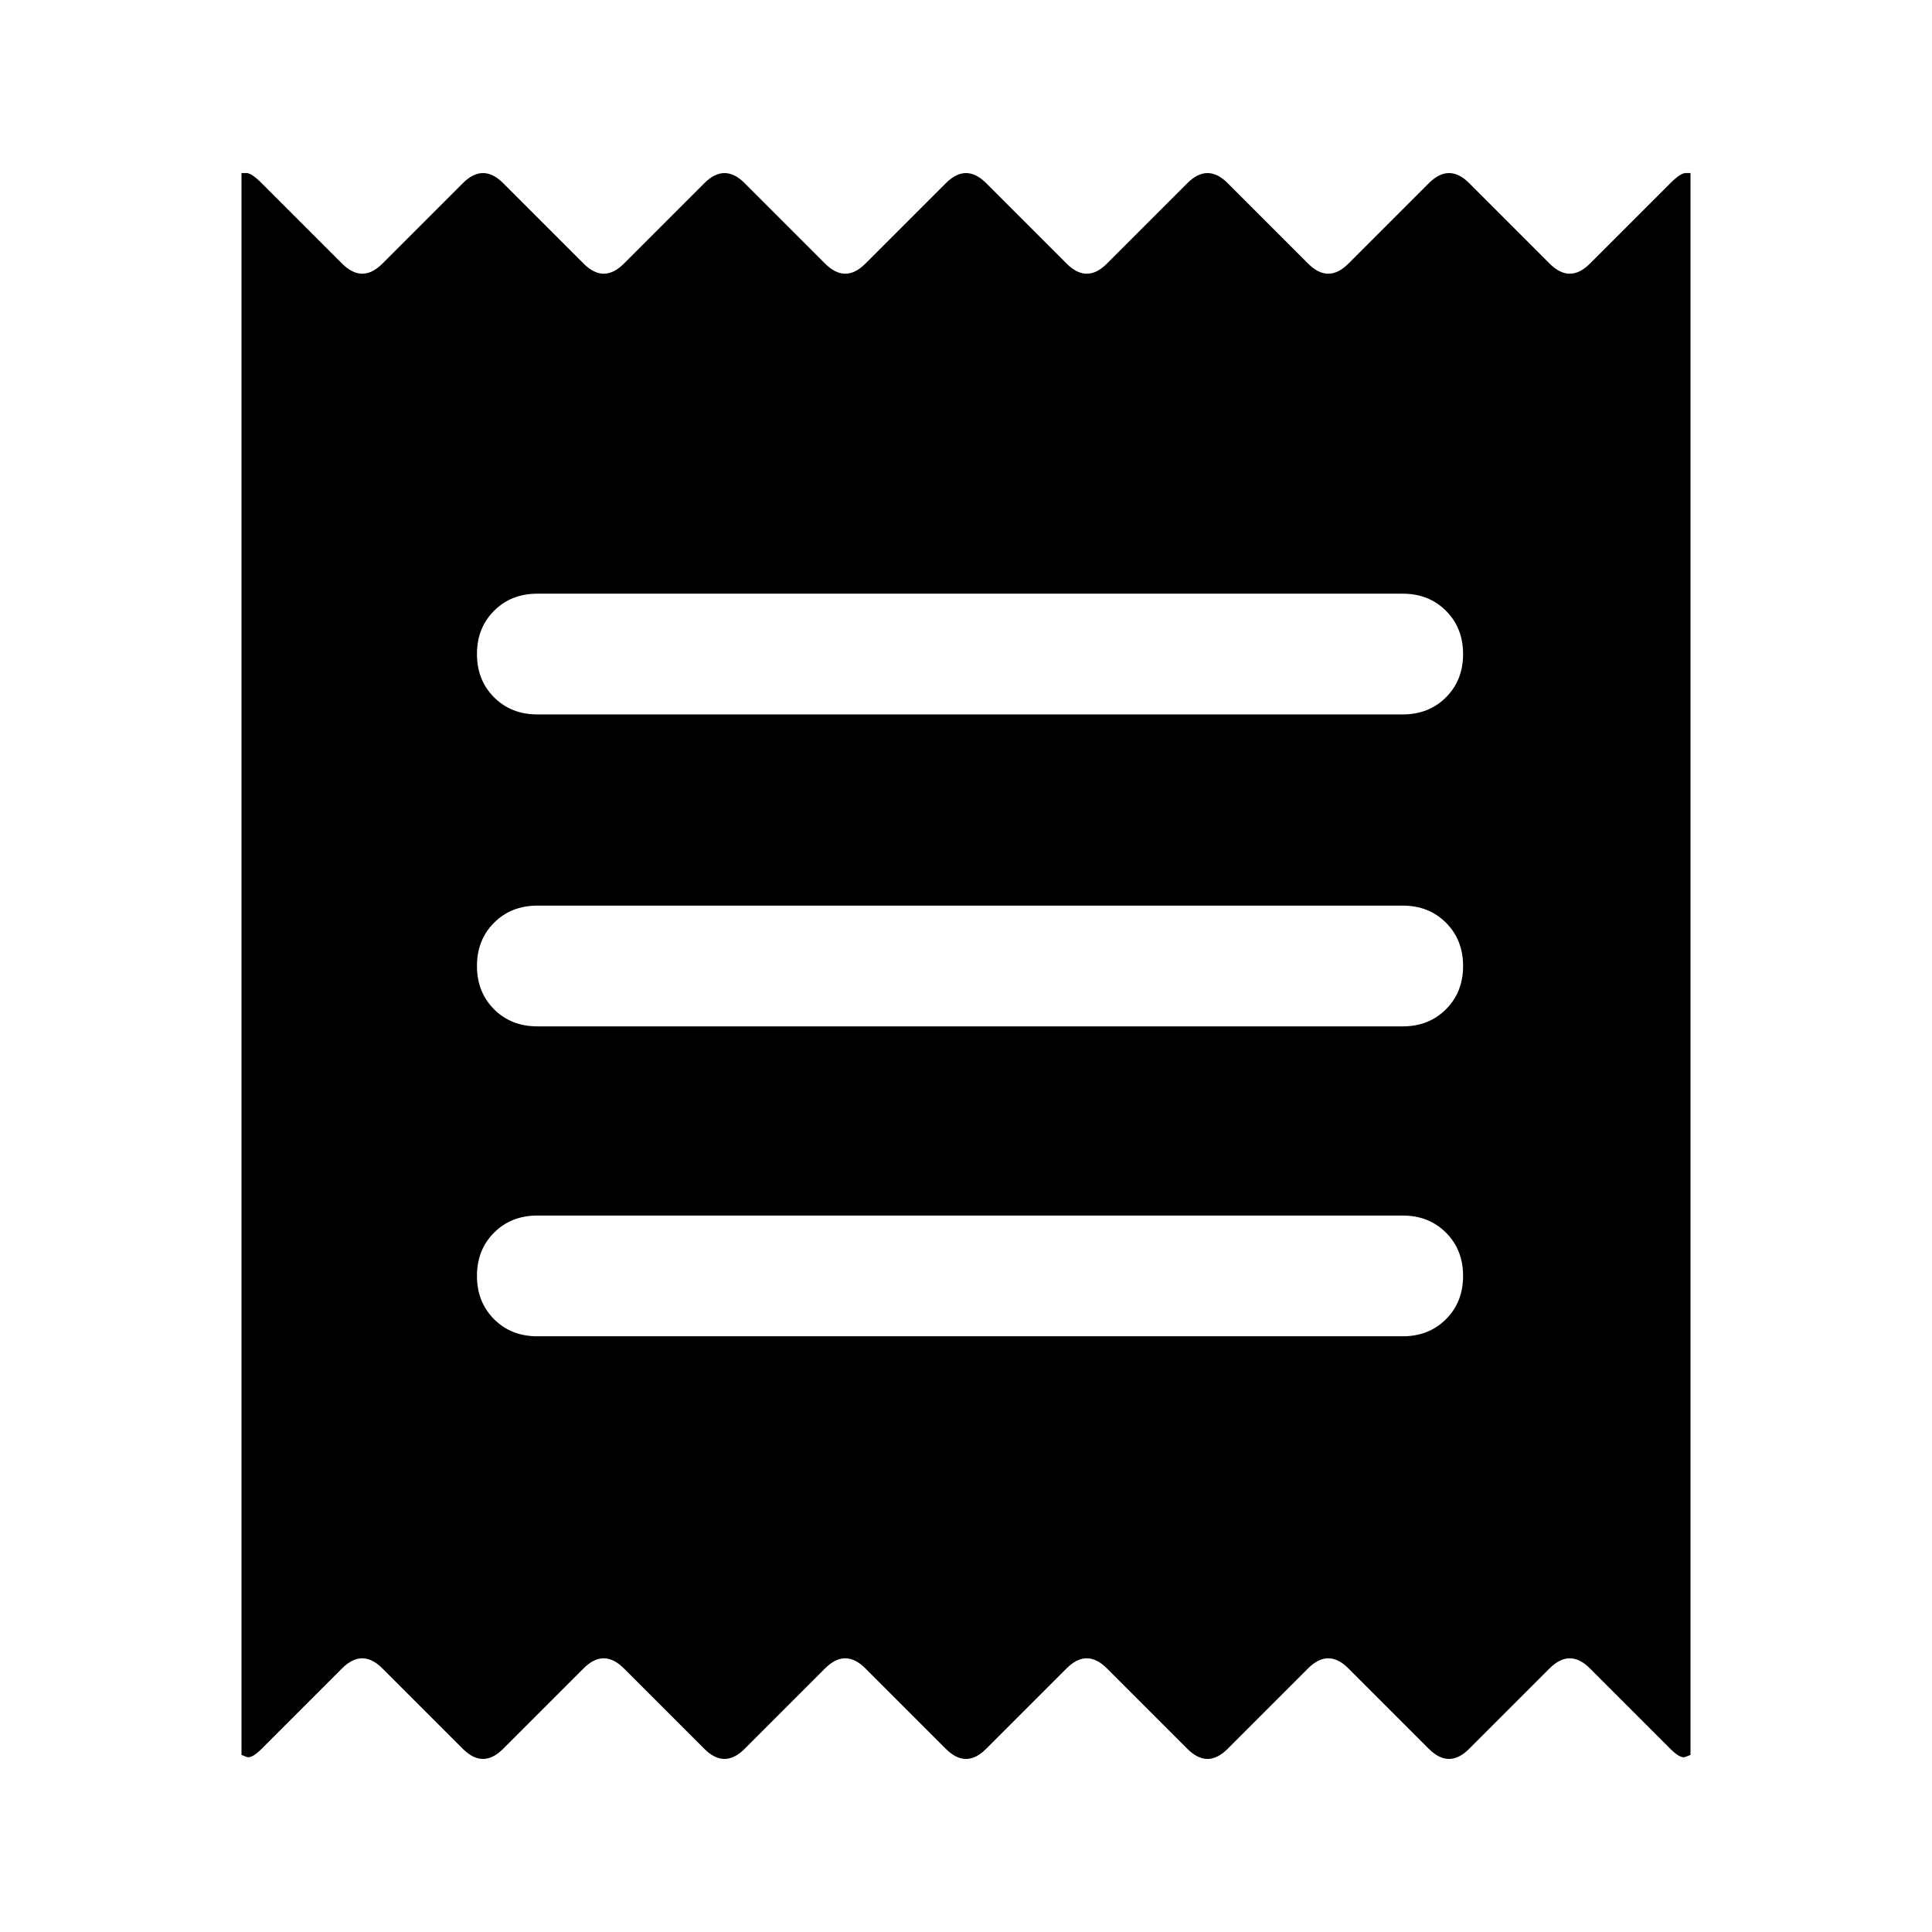 <svg viewBox="0 0 48 48" xmlns="http://www.w3.org/2000/svg" height="1.5em" width="1.5em"><path fill="currentColor" d="M6 43.6V4.3h.125q.125 0 .375.25l2 2q.25.25.5.25t.5-.25l2-2q.25-.25.5-.25t.5.25l2 2q.25.25.5.25t.5-.25l2-2q.25-.25.5-.25t.5.25l2 2q.25.25.5.25t.5-.25l2-2q.25-.25.5-.25t.5.25l2 2q.25.25.5.25t.5-.25l2-2q.25-.25.5-.25t.5.25l2 2q.25.25.5.25t.5-.25l2-2q.25-.25.5-.25t.5.25l2 2q.25.25.5.25t.5-.25l2-2q.25-.25.375-.25H42v39.3l-.125.05q-.125.05-.375-.2l-2-2q-.25-.25-.5-.25t-.5.25l-2 2q-.25.25-.5.25t-.5-.25l-2-2q-.25-.25-.5-.25t-.5.25l-2 2q-.25.25-.5.25t-.5-.25l-2-2q-.25-.25-.5-.25t-.5.25l-2 2q-.25.25-.5.25t-.5-.25l-2-2q-.25-.25-.5-.25t-.5.25l-2 2q-.25.25-.5.25t-.5-.25l-2-2q-.25-.25-.5-.25t-.5.25l-2 2q-.25.25-.5.25t-.5-.25l-2-2q-.25-.25-.5-.25t-.5.25l-2 2q-.25.25-.375.2L6 43.6Zm7.35-10.4h21.5q.65 0 1.075-.425.425-.425.425-1.075 0-.65-.425-1.075-.425-.425-1.075-.425h-21.5q-.65 0-1.075.425-.425.425-.425 1.075 0 .65.425 1.075.425.425 1.075.425Zm0-7.7h21.5q.65 0 1.075-.425.425-.425.425-1.075 0-.65-.425-1.075-.425-.425-1.075-.425h-21.5q-.65 0-1.075.425-.425.425-.425 1.075 0 .65.425 1.075.425.425 1.075.425Zm0-7.75h21.5q.65 0 1.075-.425.425-.425.425-1.075 0-.65-.425-1.075-.425-.425-1.075-.425h-21.5q-.65 0-1.075.425-.425.425-.425 1.075 0 .65.425 1.075.425.425 1.075.425Z"/></svg>